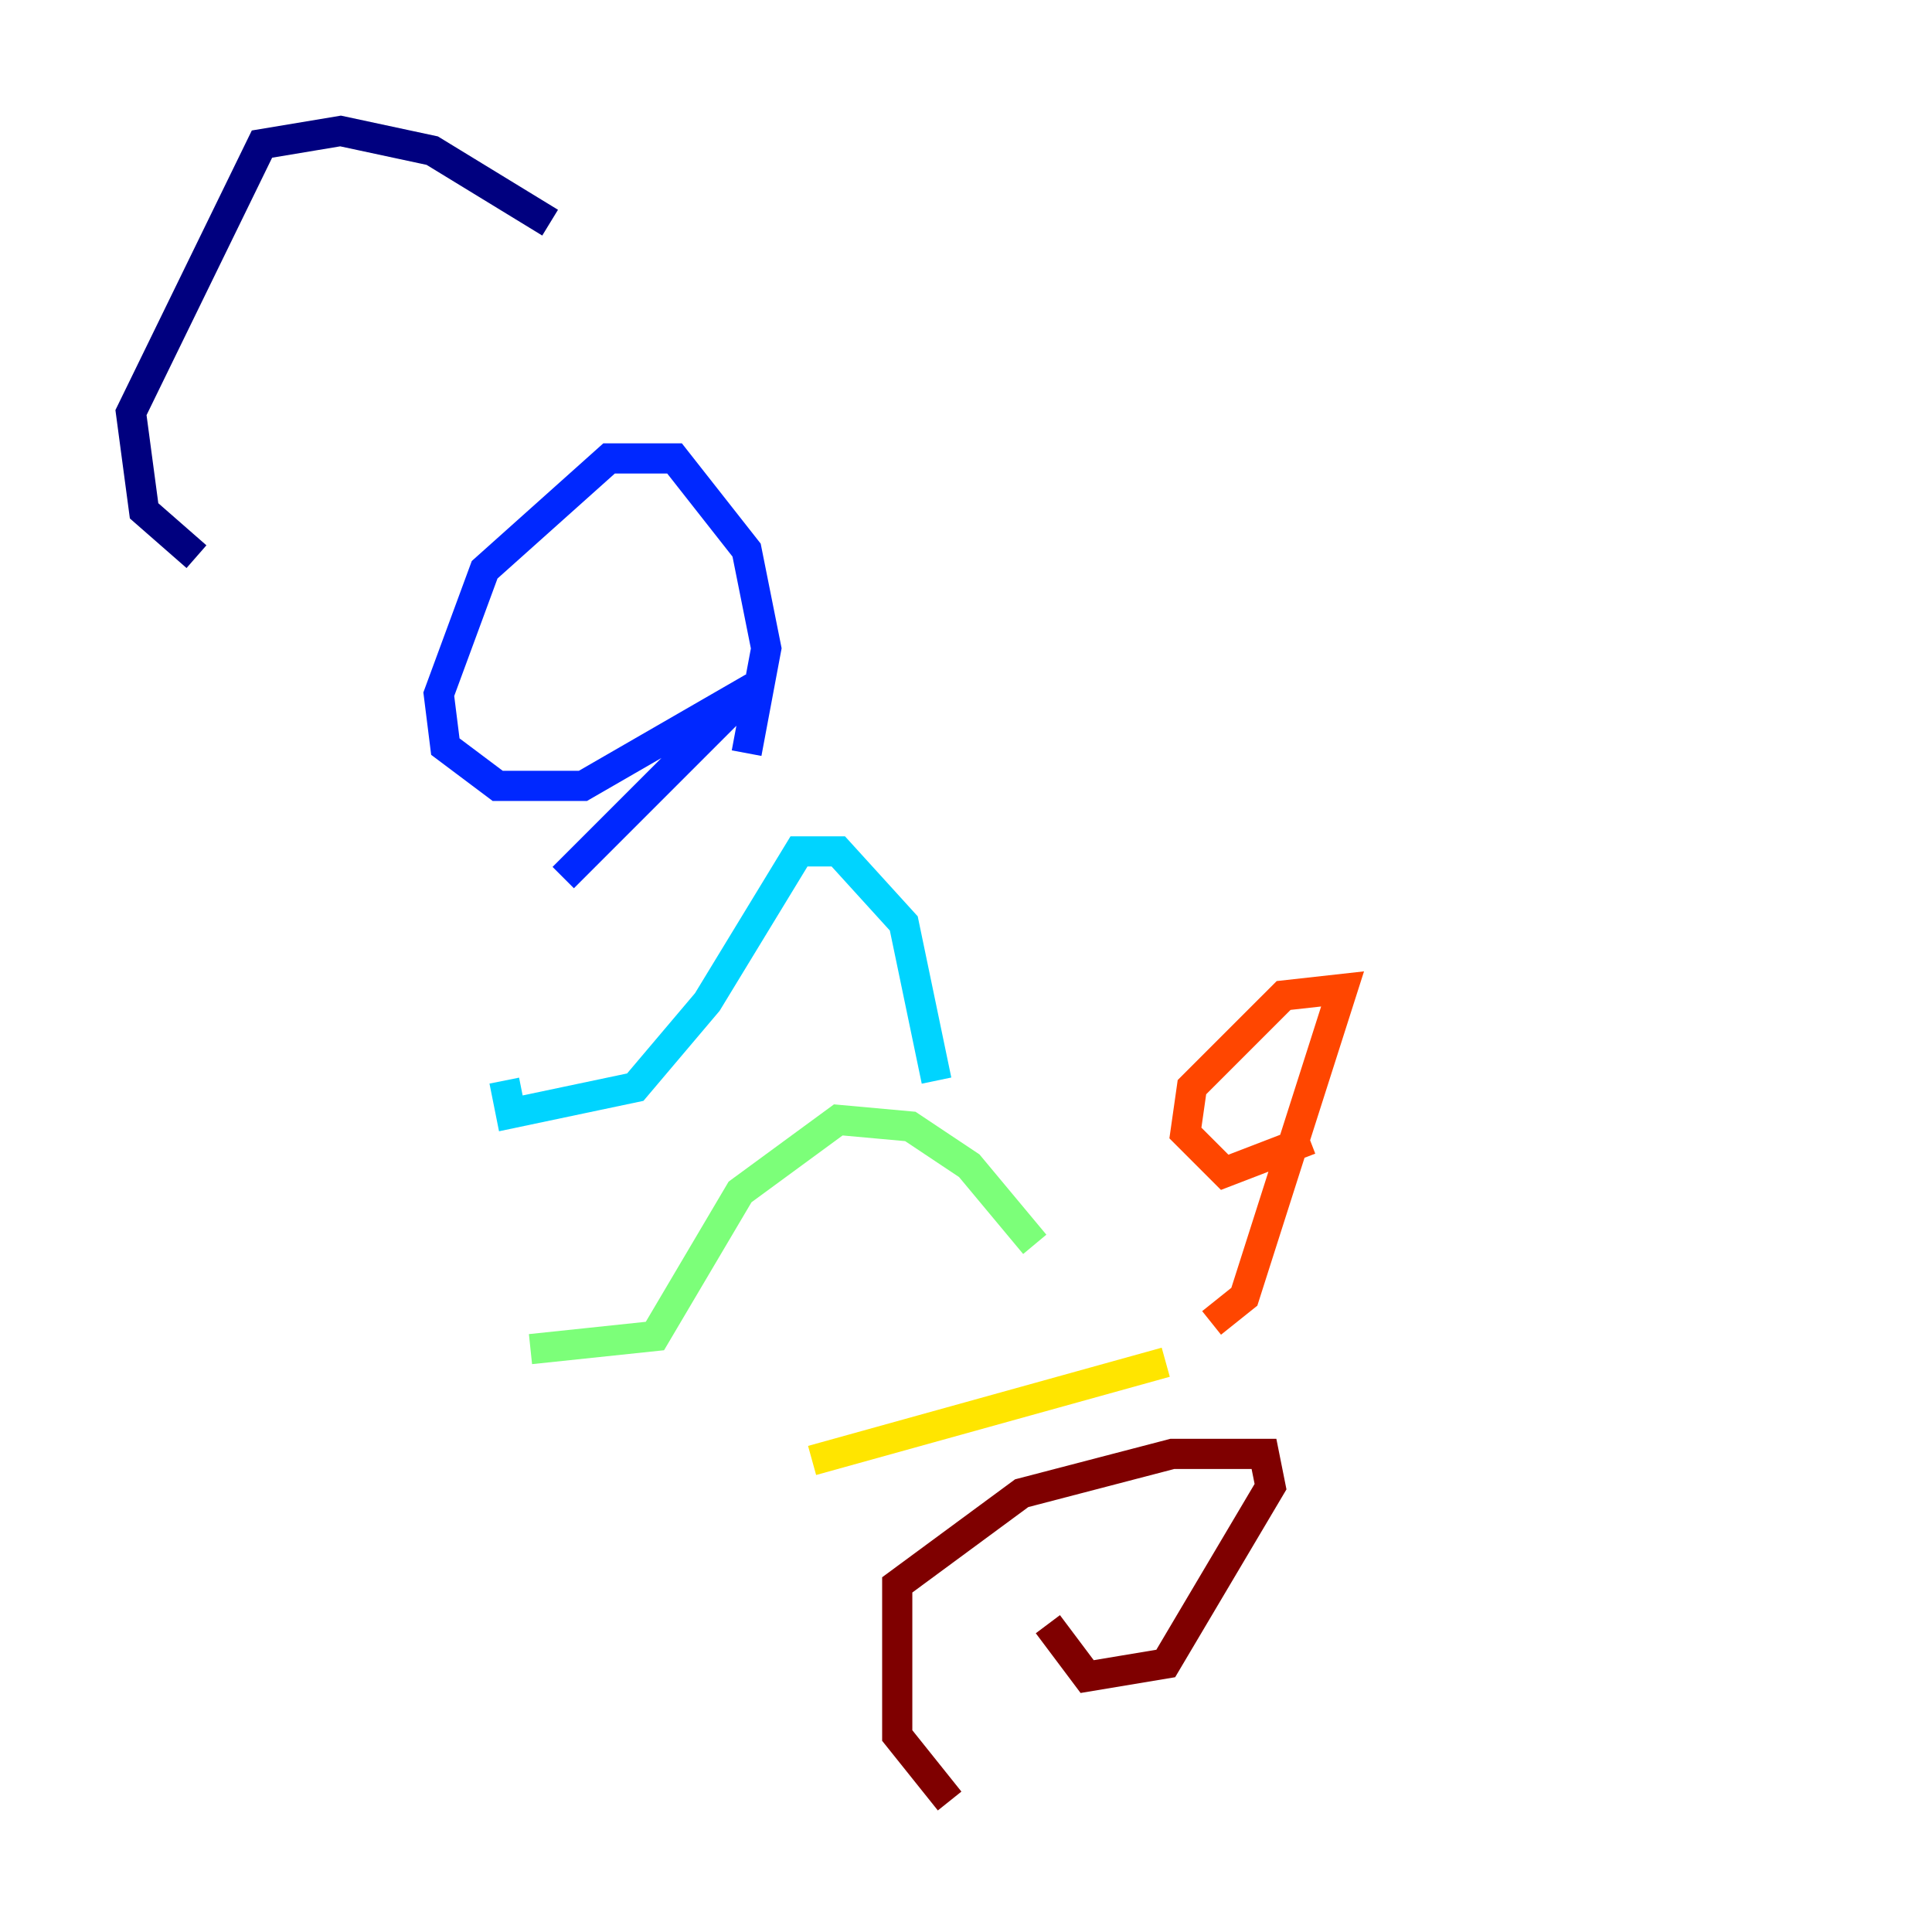 <?xml version="1.0" encoding="utf-8" ?>
<svg baseProfile="tiny" height="128" version="1.2" viewBox="0,0,128,128" width="128" xmlns="http://www.w3.org/2000/svg" xmlns:ev="http://www.w3.org/2001/xml-events" xmlns:xlink="http://www.w3.org/1999/xlink"><defs /><polyline fill="none" points="36.447,14.752 28.637,9.98 22.563,8.678 17.356,9.546 8.678,27.336 9.546,33.844 13.017,36.881" stroke="#00007f" stroke-width="2" /><polyline fill="none" points="49.464,49.898 50.766,42.956 49.464,36.447 44.691,30.373 40.352,30.373 32.108,37.749 29.071,45.993 29.505,49.464 32.976,52.068 38.617,52.068 49.898,45.559 37.315,58.142" stroke="#0028ff" stroke-width="2" /><polyline fill="none" points="62.047,71.593 59.878,61.18 55.539,56.407 52.936,56.407 46.861,66.386 42.088,72.027 33.844,73.763 33.41,71.593" stroke="#00d4ff" stroke-width="2" /><polyline fill="none" points="68.556,82.441 64.217,77.234 60.312,74.63 55.539,74.197 49.031,78.969 43.39,88.515 35.146,89.383" stroke="#7cff79" stroke-width="2" /><polyline fill="none" points="77.234,90.251 53.803,96.759" stroke="#ffe500" stroke-width="2" /><polyline fill="none" points="80.271,87.647 82.441,85.912 88.949,65.519 85.044,65.953 78.969,72.027 78.536,75.064 81.139,77.668 86.78,75.498" stroke="#ff4600" stroke-width="2" /><polyline fill="none" points="69.424,107.607 72.027,111.078 77.234,110.21 84.176,98.495 83.742,96.325 77.668,96.325 67.688,98.929 59.444,105.003 59.444,114.983 62.915,119.322" stroke="#7f0000" stroke-width="2" /></svg>
